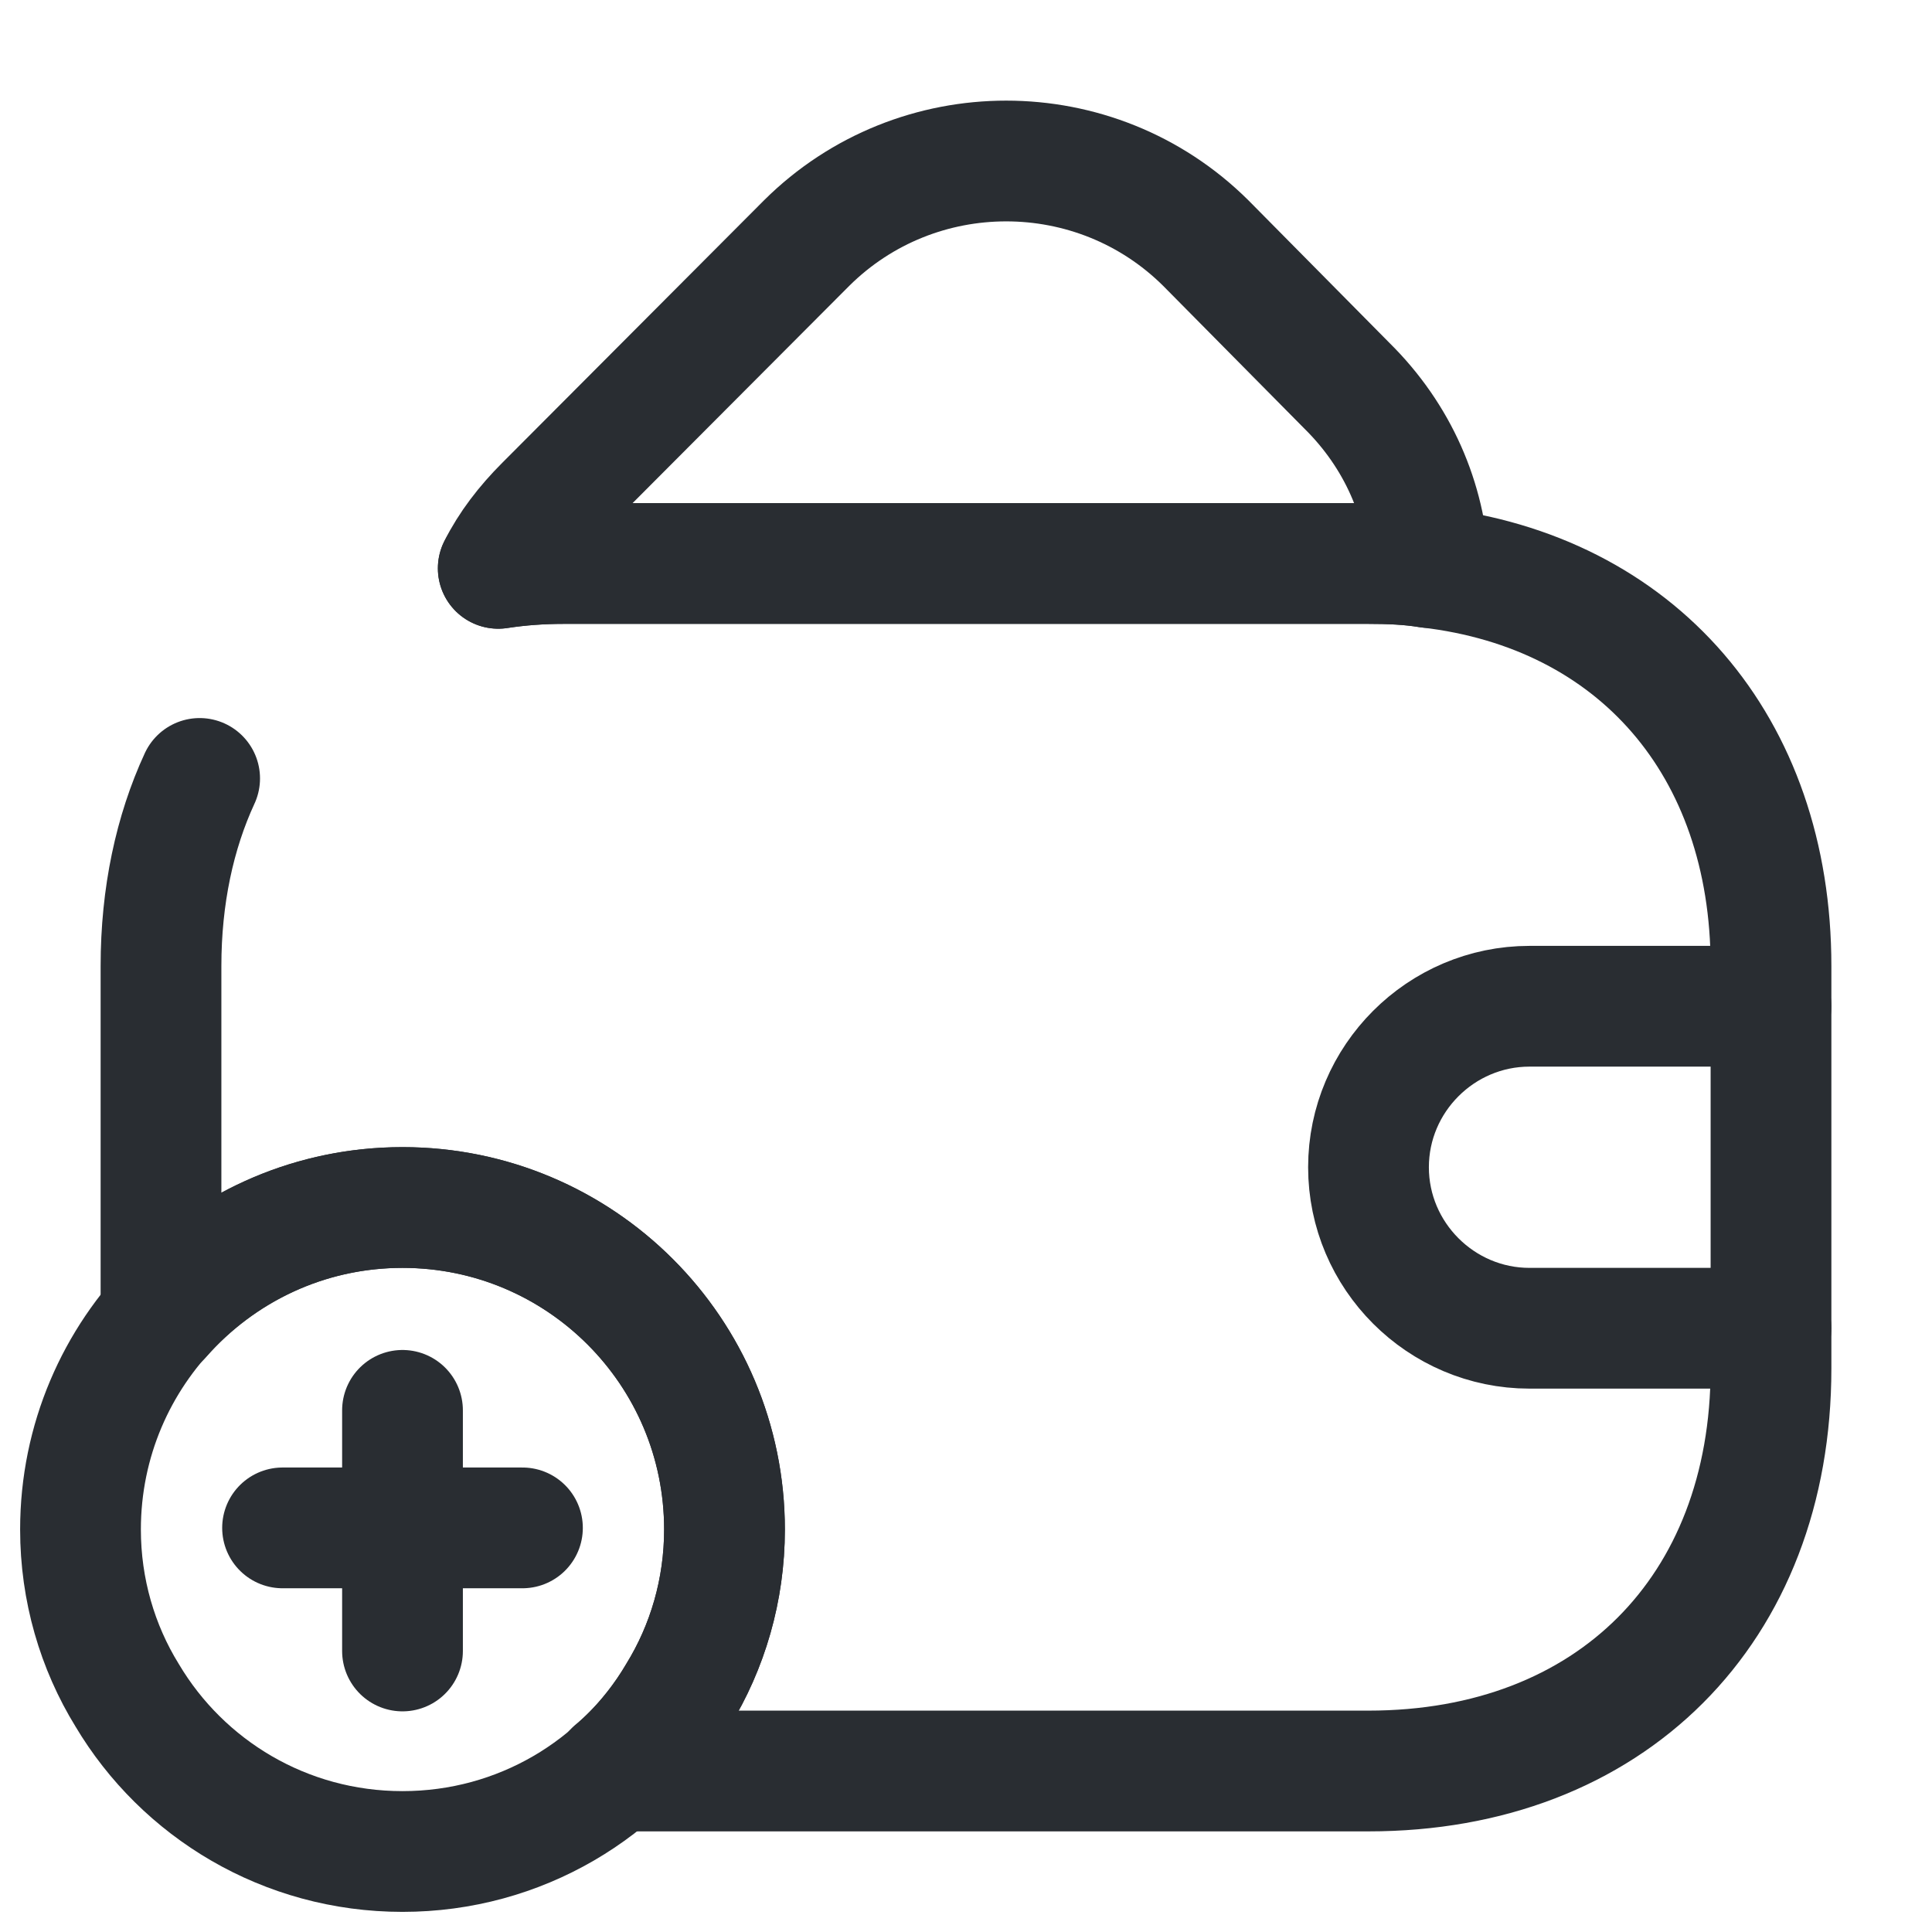 <svg width="24" height="24" viewBox="0 0 24 24" fill="none" xmlns="http://www.w3.org/2000/svg">
<path d="M6.19 7.06C6.45 7.02 6.72 7 7 7H17C17.26 7 17.51 7.01 17.75 7.05C20.33 7.35 22 9.26 22 12V17C22 20 20 22 17 22H7.63C7.94 21.74 8.21 21.42 8.42 21.06C8.79 20.46 9 19.75 9 19C9 16.79 7.21 15 5 15C3.8 15 2.73 15.53 2 16.36V12C2 11.13 2.17 10.34 2.48 9.67" stroke="#292D32" stroke-width="1.5" stroke-linecap="round" stroke-linejoin="round"/>
<path d="M17.75 7.05C17.509 7.01 17.259 7 17 7H6.999C6.719 7 6.449 7.02 6.189 7.06C6.329 6.78 6.529 6.52 6.769 6.28L10.02 3.02C11.389 1.66 13.61 1.66 14.979 3.02L16.73 4.79C17.369 5.42 17.709 6.22 17.75 7.05Z" stroke="#292D32" stroke-width="1.5" stroke-linecap="round" stroke-linejoin="round"/>
<path d="M9 19C9 19.75 8.79 20.46 8.42 21.06C7.73 22.22 6.46 23 5 23C3.54 23 2.27 22.22 1.58 21.06C1.21 20.46 1 19.75 1 19C1 16.79 2.79 15 5 15C7.21 15 9 16.79 9 19Z" stroke="#292D32" stroke-width="1.5" stroke-miterlimit="10" stroke-linecap="round" stroke-linejoin="round"/>
<path d="M6.49 18.98H3.51" stroke="#292D32" stroke-width="1.5" stroke-miterlimit="10" stroke-linecap="round" stroke-linejoin="round"/>
<path d="M5 17.52V20.509" stroke="#292D32" stroke-width="1.5" stroke-miterlimit="10" stroke-linecap="round" stroke-linejoin="round"/>
<path d="M22 12.5H19C17.9 12.5 17 13.4 17 14.5C17 15.6 17.9 16.5 19 16.5H22" stroke="#292D32" stroke-width="1.5" stroke-linecap="round" stroke-linejoin="round"/>
</svg>
